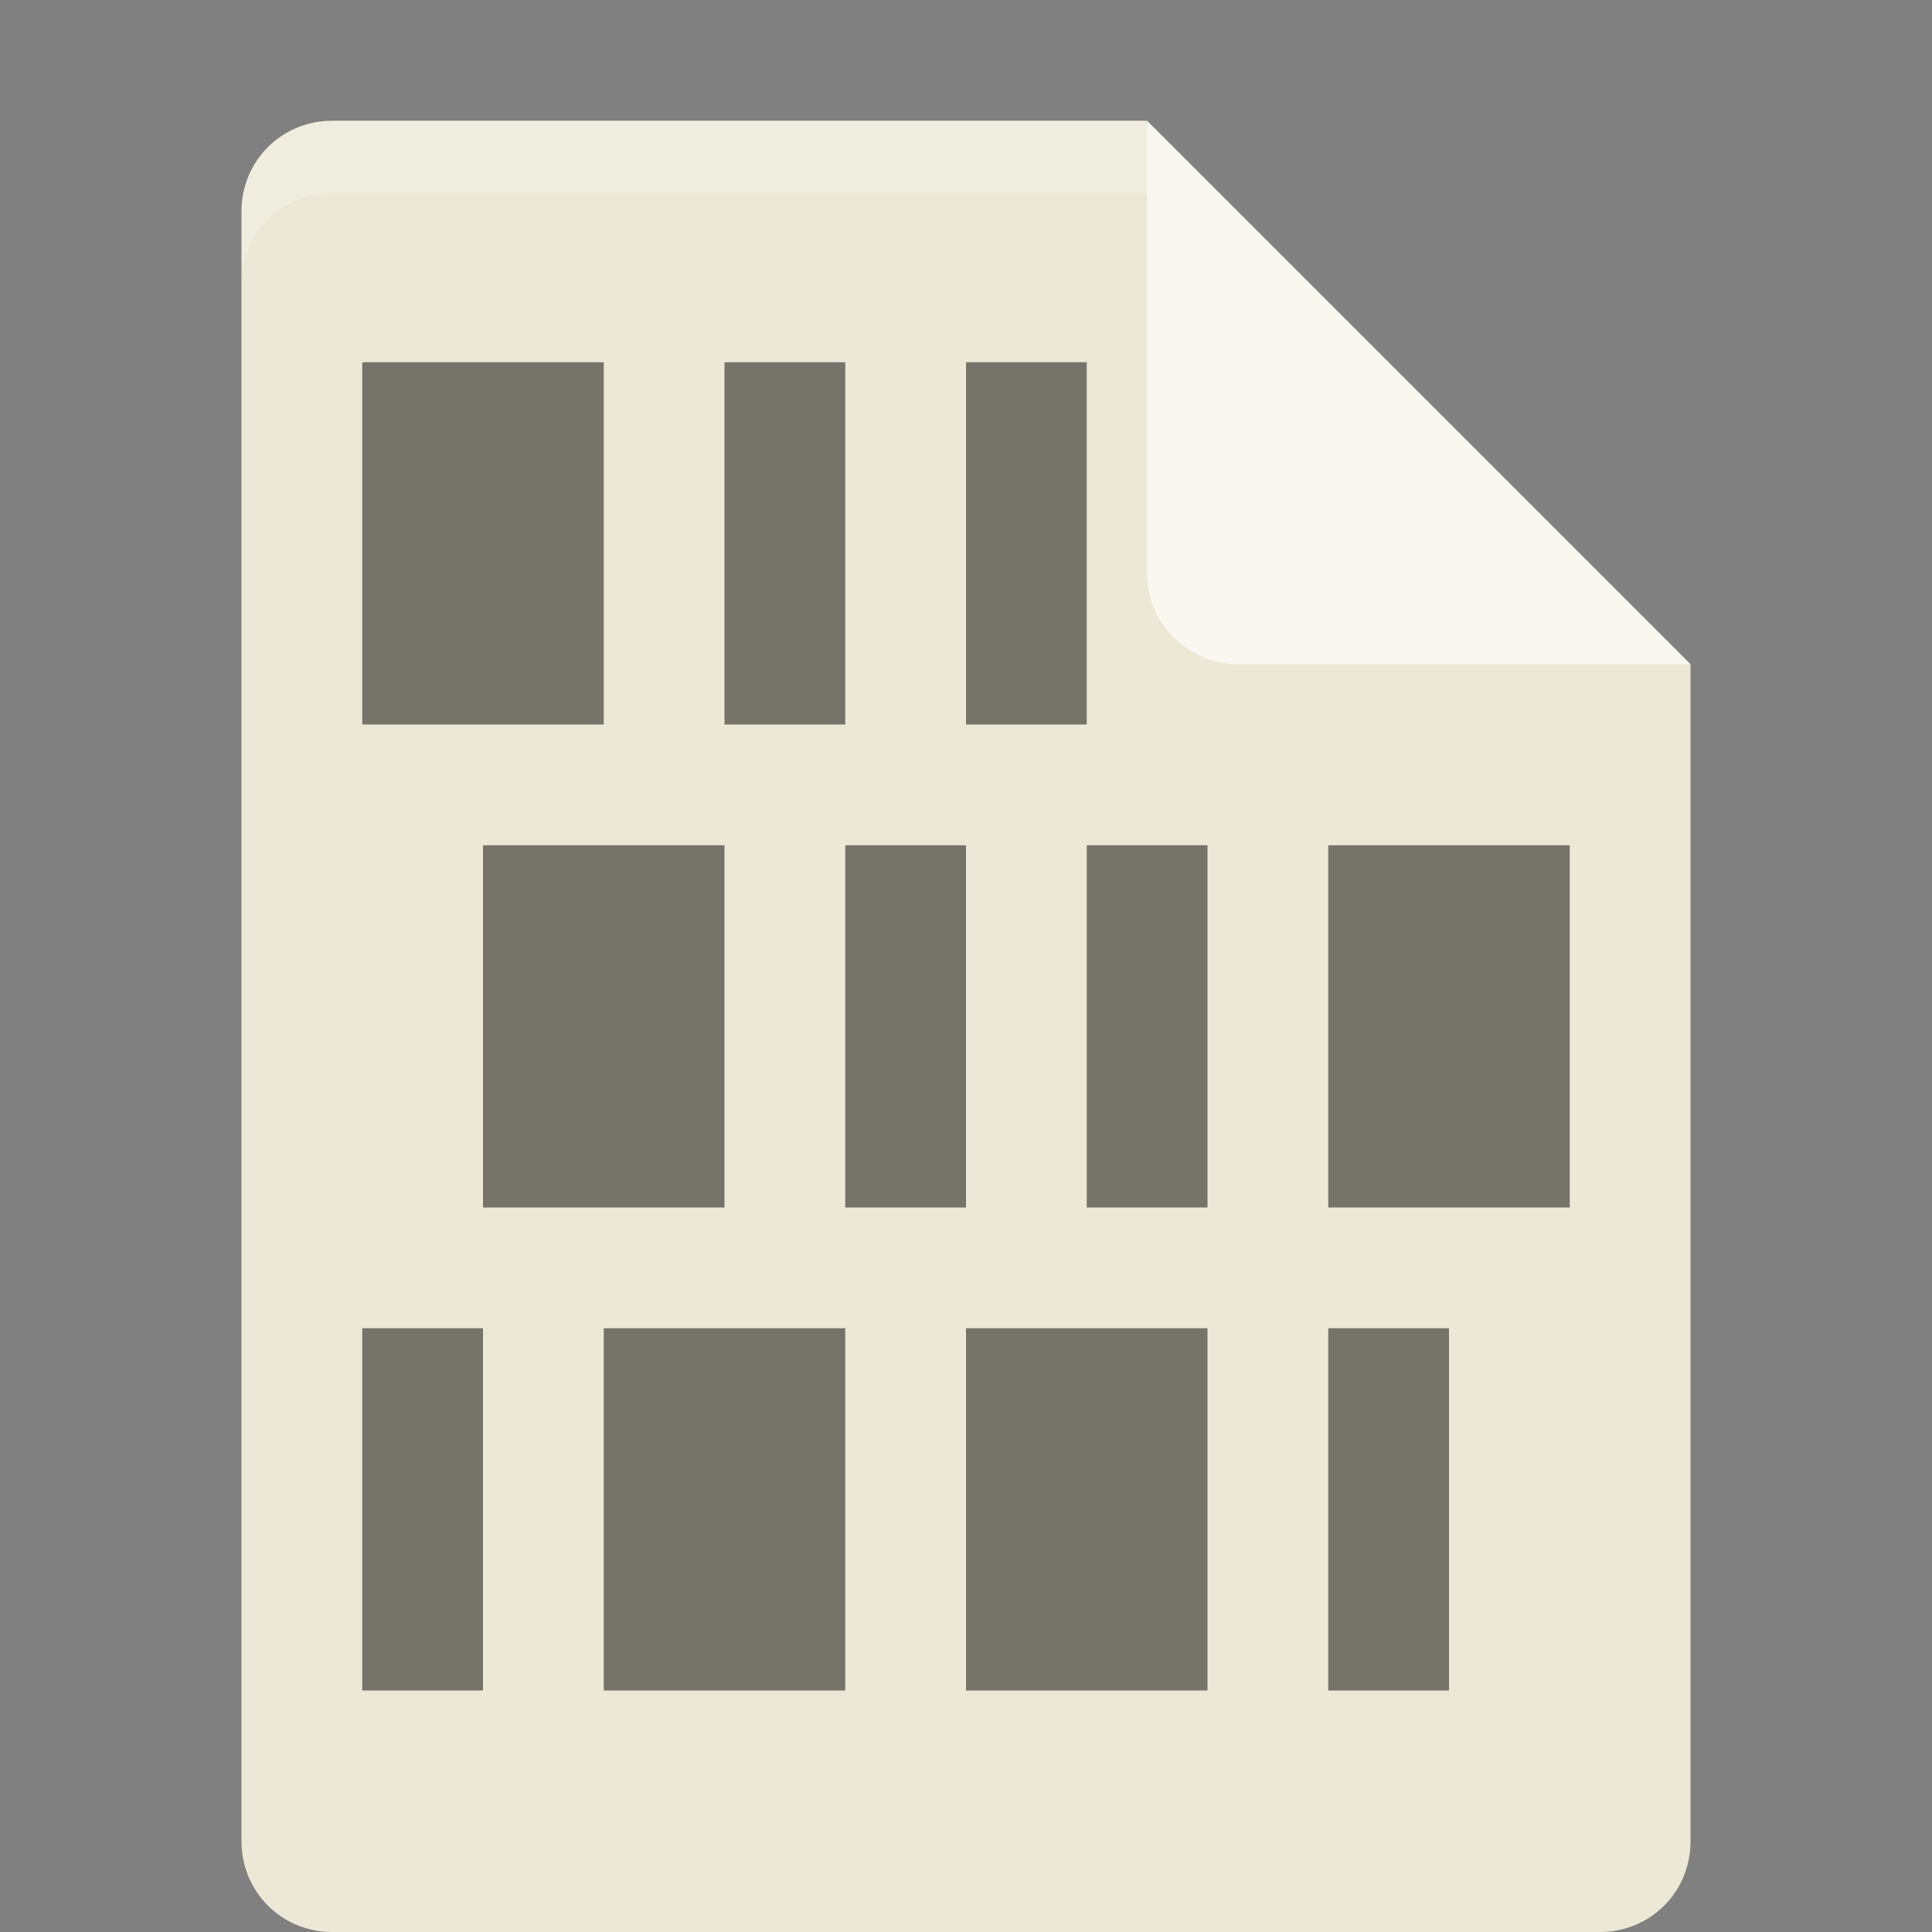 <?xml version="1.0" encoding="UTF-8" standalone="no"?>
<svg
   xmlns:dc="http://purl.org/dc/elements/1.1/"
   xmlns:cc="http://creativecommons.org/ns#"
   xmlns:rdf="http://www.w3.org/1999/02/22-rdf-syntax-ns#"
   xmlns:svg="http://www.w3.org/2000/svg"
   xmlns="http://www.w3.org/2000/svg"
   xmlns:sodipodi="http://sodipodi.sourceforge.net/DTD/sodipodi-0.dtd"
   xmlns:inkscape="http://www.inkscape.org/namespaces/inkscape"
   id="svg2"
   height="16px"
   width="16px"
   version="1.1"
   viewBox="0 0 16 16"
   inkscape:version="0.91 r"
   sodipodi:docname="text-x-hex.svg">
  <rect x="0" y="0" width="16" height="16" fill="#808080" stroke="none"/>
  <sodipodi:namedview
     pagecolor="#ffffff"
     bordercolor="#666666"
     borderopacity="1"
     objecttolerance="10"
     gridtolerance="10"
     guidetolerance="10"
     inkscape:pageopacity="0"
     inkscape:pageshadow="2"
     inkscape:window-width="1535"
     inkscape:window-height="876"
     id="namedview37"
     showgrid="false"
     inkscape:zoom="18.16"
     inkscape:cx="8"
     inkscape:cy="8"
     inkscape:window-x="65"
     inkscape:window-y="24"
     inkscape:window-maximized="1"
     inkscape:current-layer="svg2" />
  <defs
     id="defs4" />
  <path
     style="fill:#ebe8d7"
     inkscape:connector-curvature="0"
     d="M 2.75,1 C 2.333,1 2,1.333 2,1.75 l 0,13.5 C 2,15.667 2.333,16 2.75,16 l 10.5,0 C 13.668,16 14,15.668 14,15.25 L 14,5.5 9.875,5.125 9.5,1 Z"
     id="path57" />
  <path
     style="fill:#f8f8f0"
     inkscape:connector-curvature="0"
     d="m 9.5,1 0,3.75 c 0,0.413 0.337,0.75 0.75,0.75 l 3.75,0 z"
     id="path61" />
  <path
     style="fill:#ffffff;fill-opacity:0.2"
     inkscape:connector-curvature="0"
     d="M 2.75,1 C 2.333,1 2,1.333 2,1.75 l 0,0.6 C 2,1.933 2.333,1.6 2.75,1.6 l 6.75,0 0,-0.6 z"
     id="path63" />
  <path
     style="opacity:0.5;fill:#000000;fill-opacity:1;stroke:none;stroke-width:0.5;stroke-miterlimit:4;stroke-dasharray:none;stroke-opacity:1"
     d="M 3 3 L 3 6 L 5 6 L 5 3 L 3 3 z M 6 3 L 6 6 L 7 6 L 7 3 L 6 3 z M 8 3 L 8 6 L 9 6 L 9 3 L 8 3 z M 4 7 L 4 10 L 6 10 L 6 7 L 4 7 z M 7 7 L 7 10 L 8 10 L 8 7 L 7 7 z M 9 7 L 9 10 L 10 10 L 10 7 L 9 7 z M 11 7 L 11 10 L 13 10 L 13 7 L 11 7 z M 3 11 L 3 14 L 4 14 L 4 11 L 3 11 z M 5 11 L 5 14 L 7 14 L 7 11 L 5 11 z M 11 11 L 11 14 L 12 14 L 12 11 L 11 11 z "
     id="rect4169" />
  <rect
     style="opacity:0.5;fill:#000000;fill-opacity:1;stroke:none;stroke-width:0.5;stroke-miterlimit:4;stroke-dasharray:none;stroke-opacity:1"
     id="rect4189"
     width="2"
     height="3"
     x="8"
     y="11" />
</svg>
